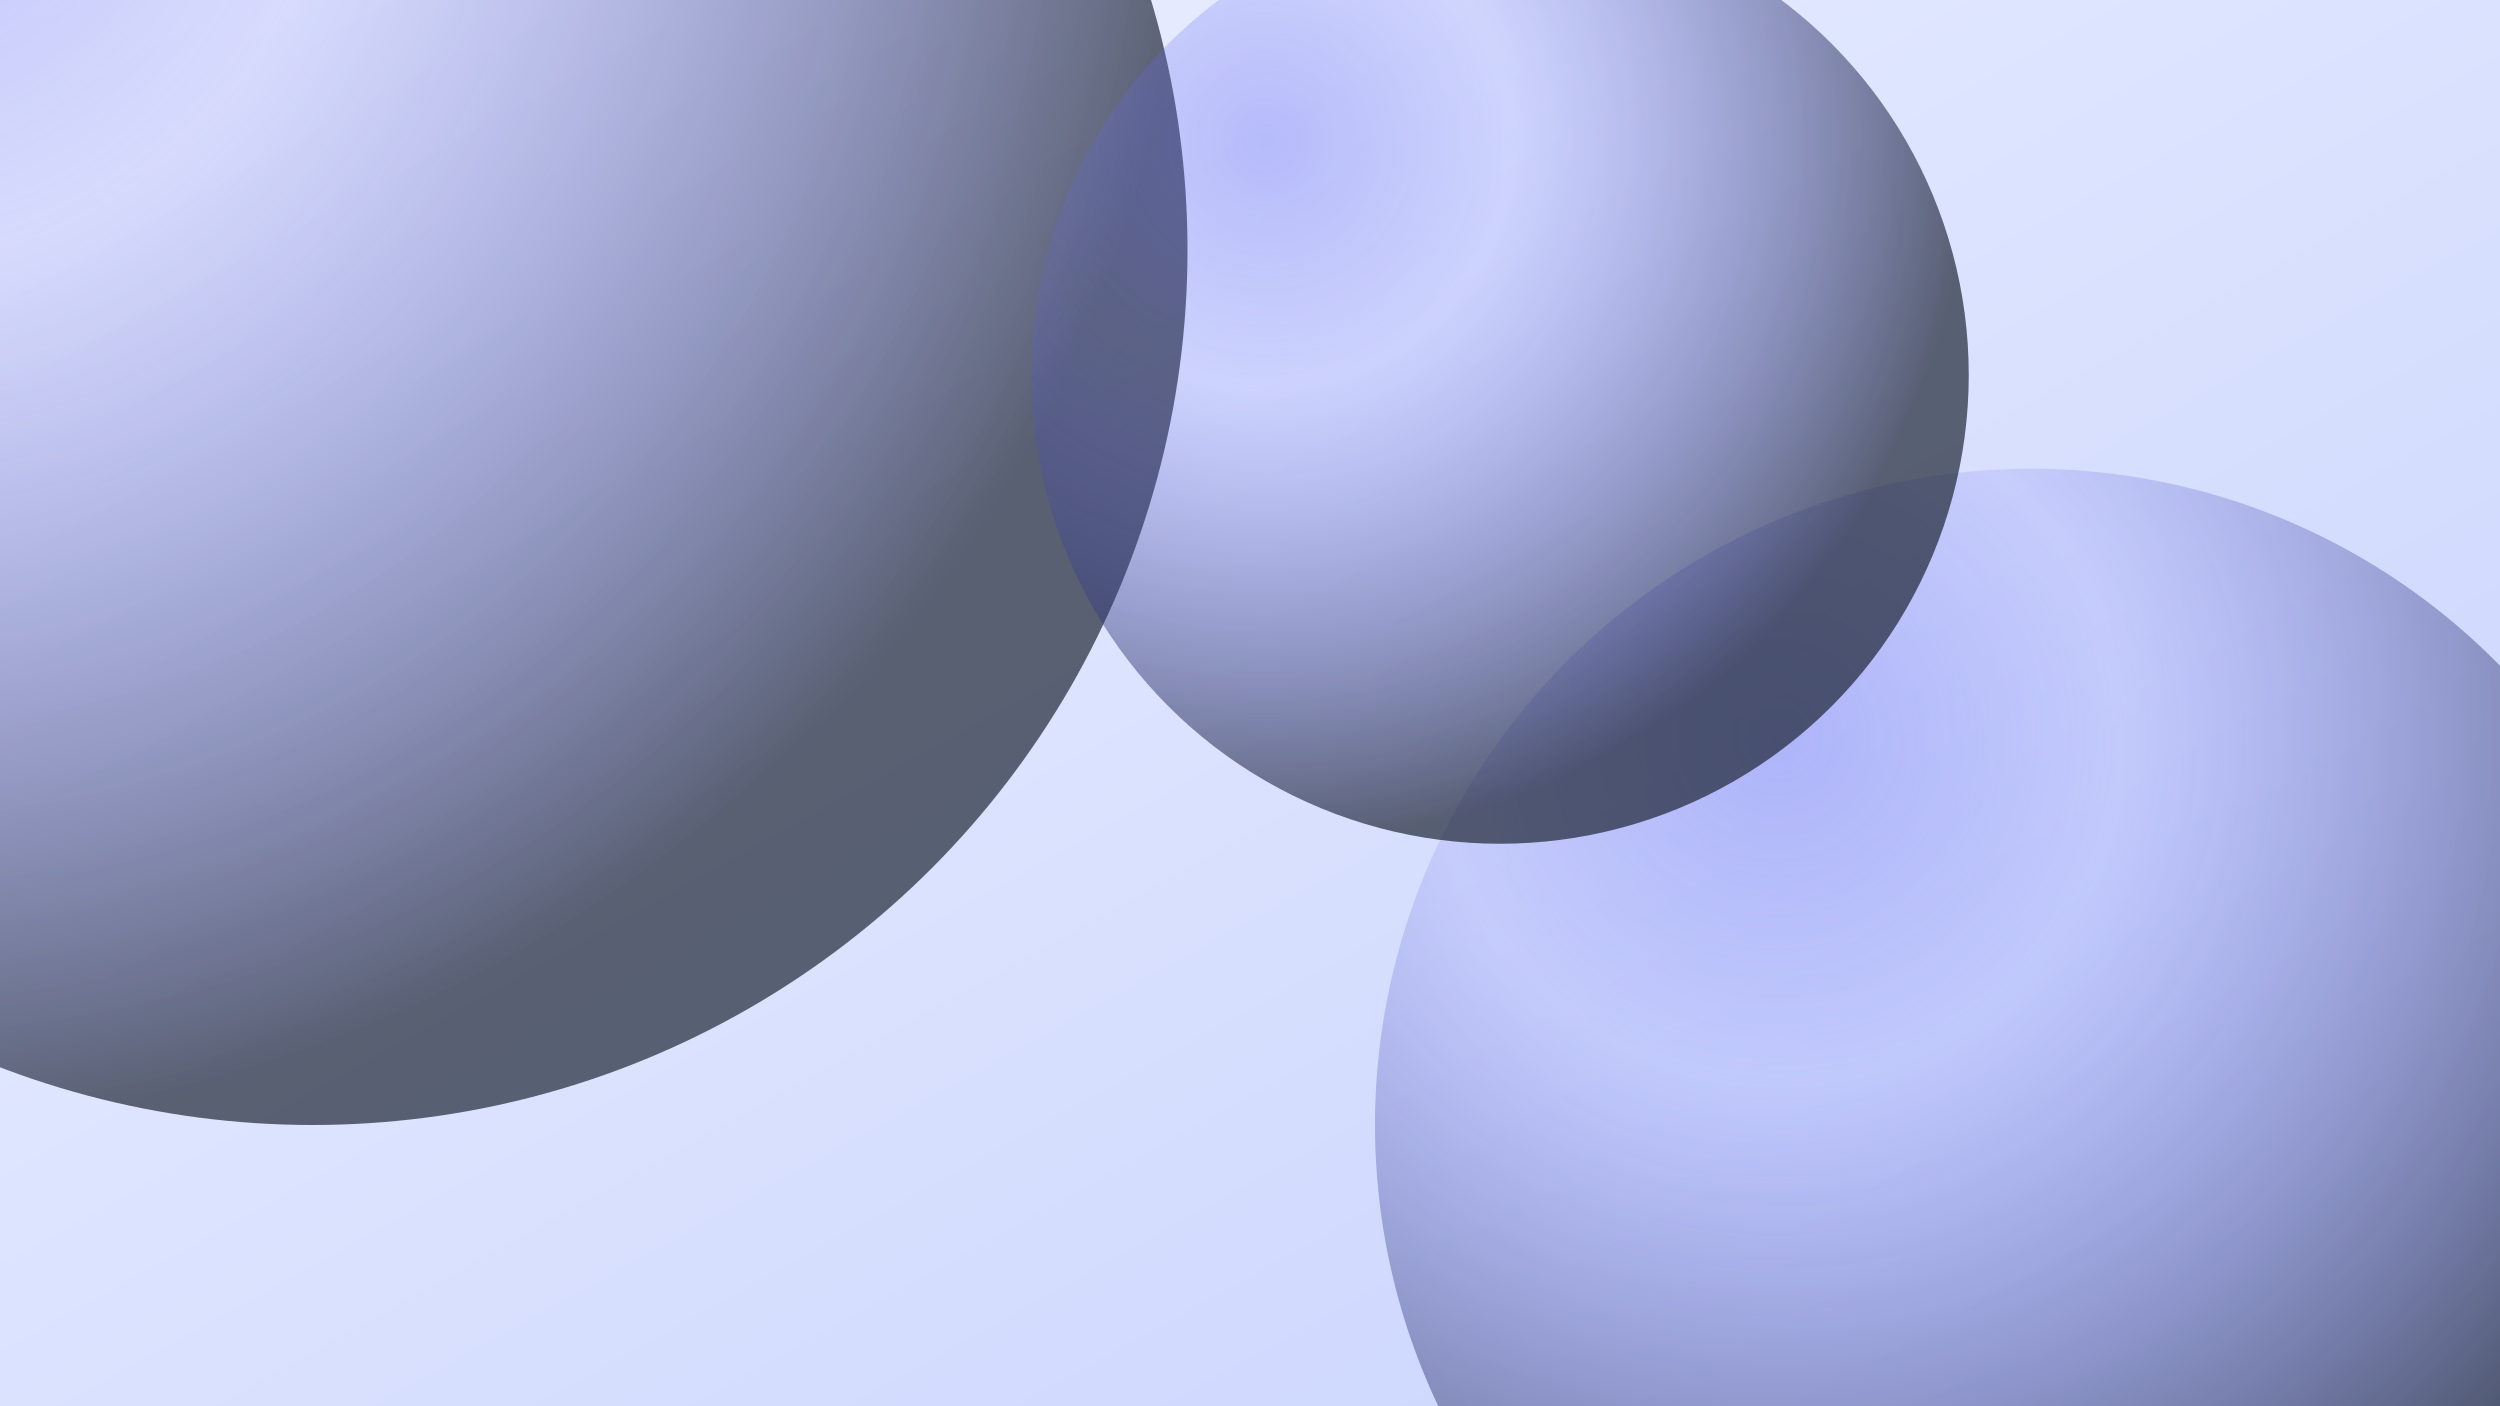 <svg xmlns="http://www.w3.org/2000/svg" viewBox="0 0 1600 900" preserveAspectRatio="xMidYMid slice">
  <rect x="0" y="0" width="1600" height="900" fill="#333333" stroke="none"/>
  <defs>
    <radialGradient id="glow" cx="25%" cy="25%" r="75%">
      <stop offset="0%" stop-color="#6366f1" stop-opacity="0.35" />
      <stop offset="35%" stop-color="#6366f1" stop-opacity="0.15" />
      <stop offset="100%" stop-color="#111827" stop-opacity="0.65" />
    </radialGradient>
    <linearGradient id="wash" x1="0%" y1="0%" x2="100%" y2="100%">
      <stop offset="0%" stop-color="#eef2ff" />
      <stop offset="100%" stop-color="#c7d2fe" />
    </linearGradient>
  </defs>
  <rect width="1600" height="900" fill="url(#wash)" />
  <circle cx="200" cy="160" r="560" fill="url(#glow)" />
  <circle cx="1300" cy="720" r="420" fill="url(#glow)" transform="rotate(12 1300 720)" />
  <circle cx="960" cy="240" r="300" fill="url(#glow)" />
</svg>
